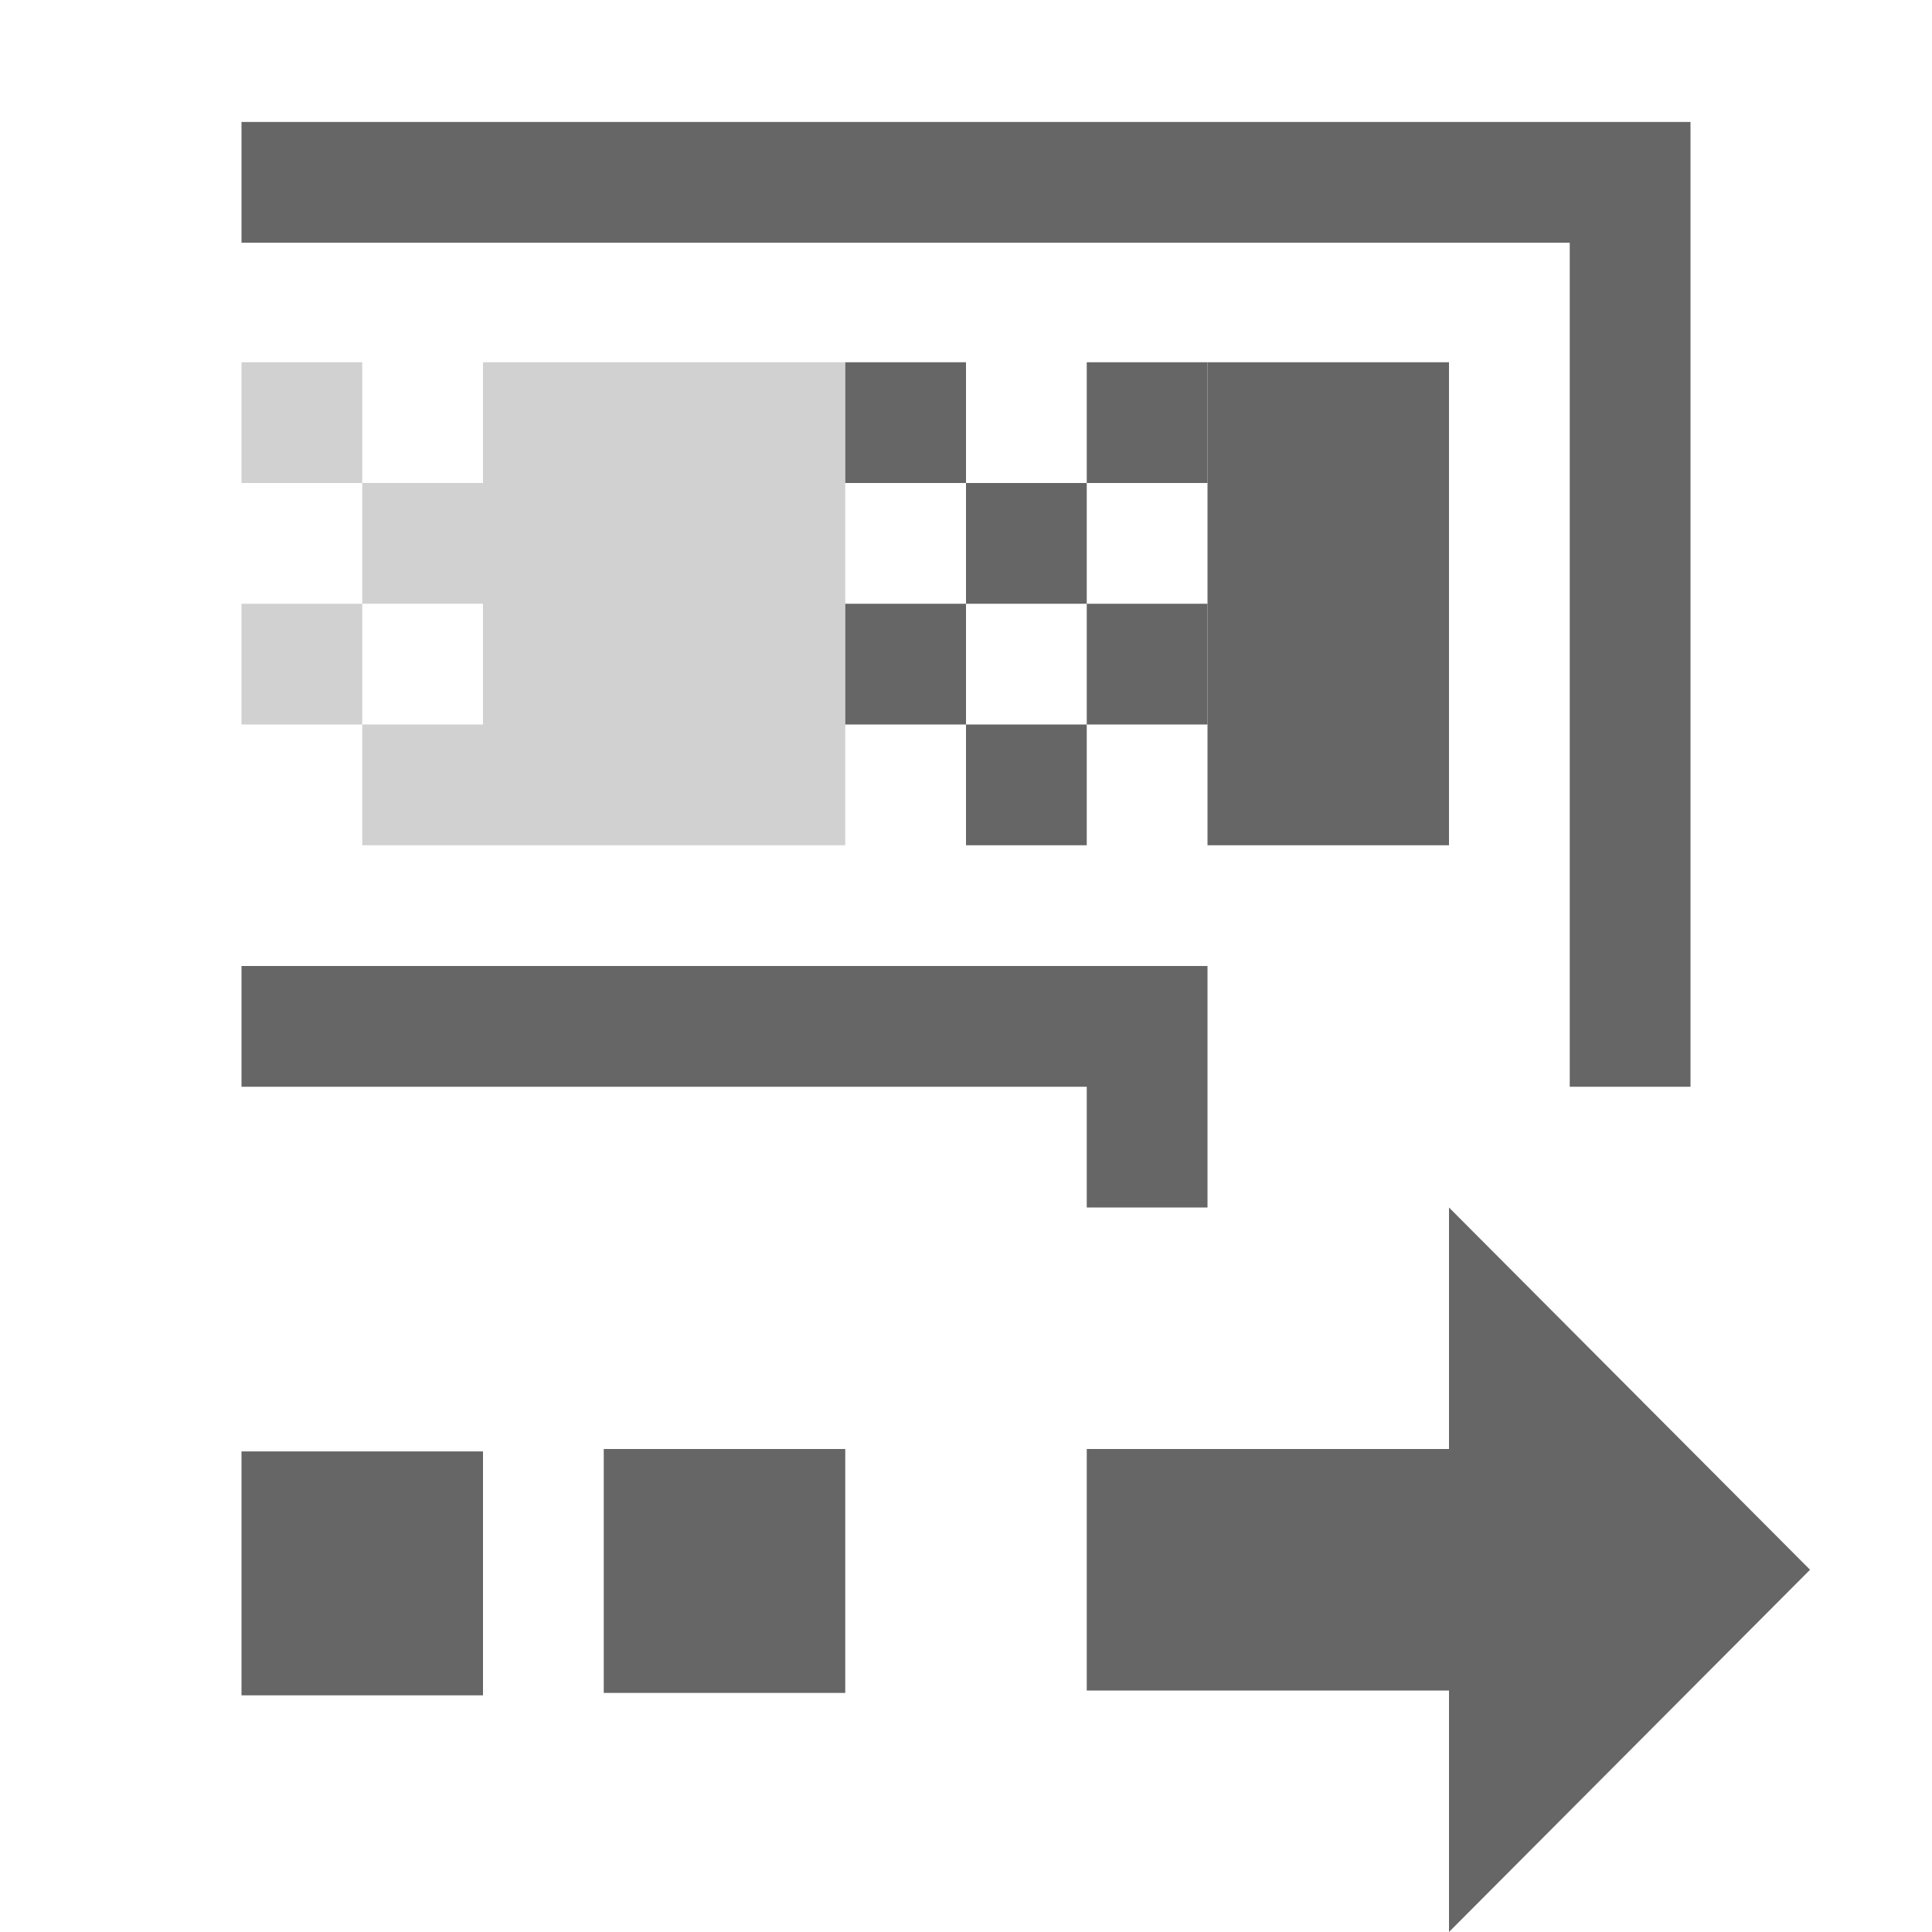 <svg xmlns="http://www.w3.org/2000/svg" width="16" height="16" version="1.1" viewBox="0 0 16 16">
 <g transform="translate(-408,-527.36)">
  <rect style="opacity:0.3;fill:none" width="16" height="16" x="408" y="527.36"/>
  <path style="fill:#666666" d="M 410,528.37 V 529.37 H 410.5 421 V 535.86 536.36 H 422 V 535.86 528.87 528.37 H 421.5 410.5 Z"/>
  <path style="fill:#666666" d="M 410,535.36 V 536.36 H 410.5 417 V 536.86 537.36 H 418 V 536.86 535.86 535.36 H 417.5 410.5 Z"/>
  <rect style="opacity:0.3;fill:#666666" width="3" height="4" x="412" y="530.36"/>
  <rect style="opacity:0.3;fill:#666666" width="1" height="1" x="411" y="531.36"/>
  <rect style="opacity:0.3;fill:#666666" width="1" height="1" x="411" y="533.36"/>
  <rect style="fill:#666666" width="2" height="4" x="418" y="530.36"/>
  <rect style="fill:#666666" width="1" height="1" x="417" y="532.36"/>
  <rect style="fill:#666666" width="1" height="1" x="417" y="530.36"/>
  <rect style="opacity:0.3;fill:#666666" width="1" height="1" x="410" y="532.36"/>
  <rect style="opacity:0.3;fill:#666666" width="1" height="1" x="410" y="530.36"/>
  <rect style="fill:#666666" width="1" height="1" x="416" y="-534.36" transform="scale(1,-1)"/>
  <rect style="fill:#666666" width="1" height="1" x="416" y="-532.36" transform="scale(1,-1)"/>
  <rect style="fill:#666666" width="1" height="1" x="415" y="-531.36" transform="scale(1,-1)"/>
  <rect style="fill:#666666" width="1" height="1" x="415" y="-533.36" transform="scale(1,-1)"/>
  <path style="fill:#666666" d="M 413,539.36 V 541.38 H 415 V 539.36 Z"/>
  <path style="fill:#666666" d="M 417,541.36 V 539.36 H 420 V 537.36 L 422.99,540.36 420,543.36 V 541.36 Z"/>
  <path style="fill:#666666" d="M 410,539.38 V 541.4 H 412 V 539.38 Z"/>
 </g>
</svg>
